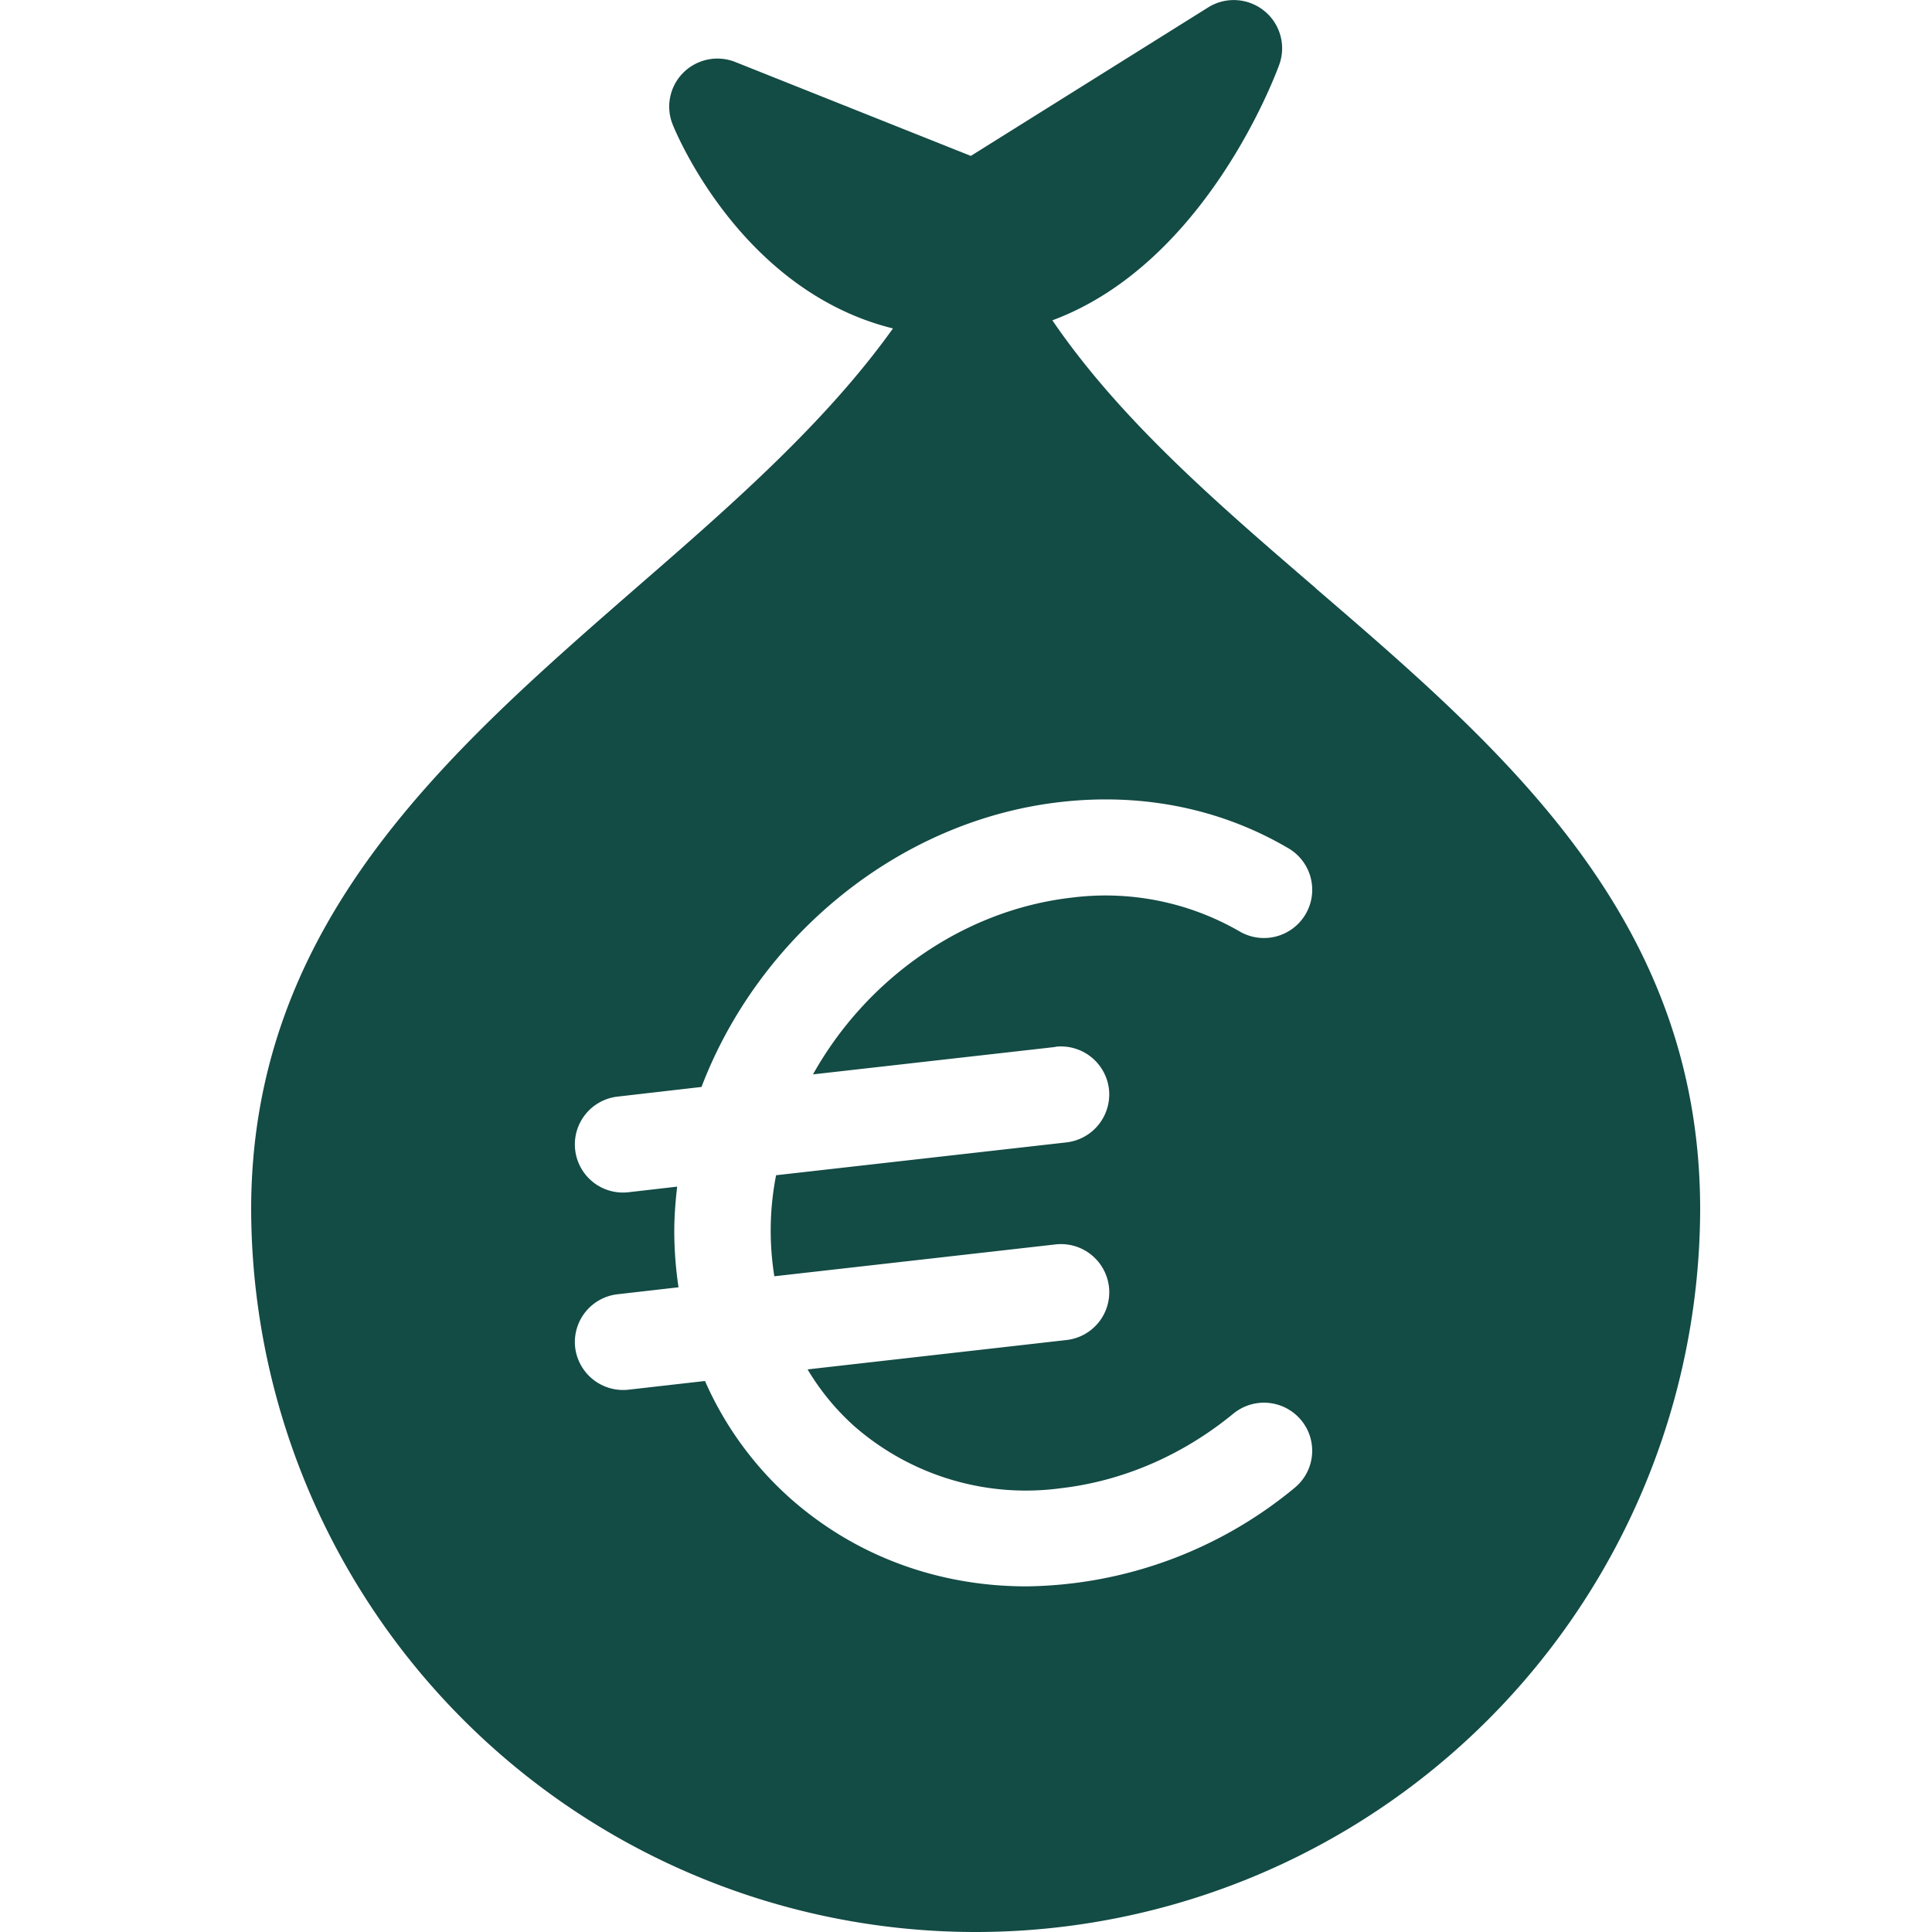 <svg width="100" height="100" xmlns="http://www.w3.org/2000/svg">
  <path d="M54.63 54.18a2.5 2.5 0 0 1 2.77 2.2 2.5 2.5 0 0 1-2.2 2.75l-15.03 1.7a14.91 14.91 0 0 0-.09 5.23l14.56-1.65a2.5 2.5 0 0 1 2.76 2.2 2.49 2.49 0 0 1-2.2 2.75l-13.4 1.52a12.64 12.64 0 0 0 2.43 2.95 13.5 13.5 0 0 0 10.68 3.2c3.2-.37 6.3-1.7 8.94-3.87a2.5 2.5 0 0 1 3.5.35 2.48 2.48 0 0 1-.34 3.5 22.17 22.17 0 0 1-13.88 5.1c-4.6 0-8.88-1.59-12.23-4.56a17.64 17.64 0 0 1-4.41-6.07l-3.96.45a2.5 2.5 0 0 1-2.76-2.19 2.49 2.49 0 0 1 2.2-2.75l3.15-.36a19.98 19.98 0 0 1-.22-2.87c0-.79.06-1.57.15-2.34l-2.52.29a2.49 2.49 0 0 1-2.76-2.2 2.49 2.49 0 0 1 2.2-2.75l4.34-.5c2.94-7.72 10.16-13.8 18.6-14.75 4.24-.48 8.31.35 11.8 2.41a2.49 2.49 0 0 1 .86 3.41 2.5 2.5 0 0 1-3.41.88 13.87 13.87 0 0 0-8.68-1.75c-5.7.65-10.68 4.28-13.4 9.15l12.55-1.42zM68.1 30.44c-5.2-4.47-10.14-8.75-13.63-13.86C62.44 13.62 66.05 3.8 66.22 3.33a2.49 2.49 0 0 0-.8-2.78 2.5 2.5 0 0 0-2.88-.17L50.25 8.07 38.06 3.21a2.5 2.5 0 0 0-2.69.55 2.48 2.48 0 0 0-.55 2.69c.16.4 3.53 8.6 11.4 10.55-3.47 4.85-8.23 9.03-13.24 13.38C23.16 38.94 13 47.78 13 62.6A37.5 37.5 0 0 0 50.5 100 37.5 37.5 0 0 0 88 62.6c0-15.03-10.12-23.74-19.91-32.16z" fill="#134B45"/>
</svg>
